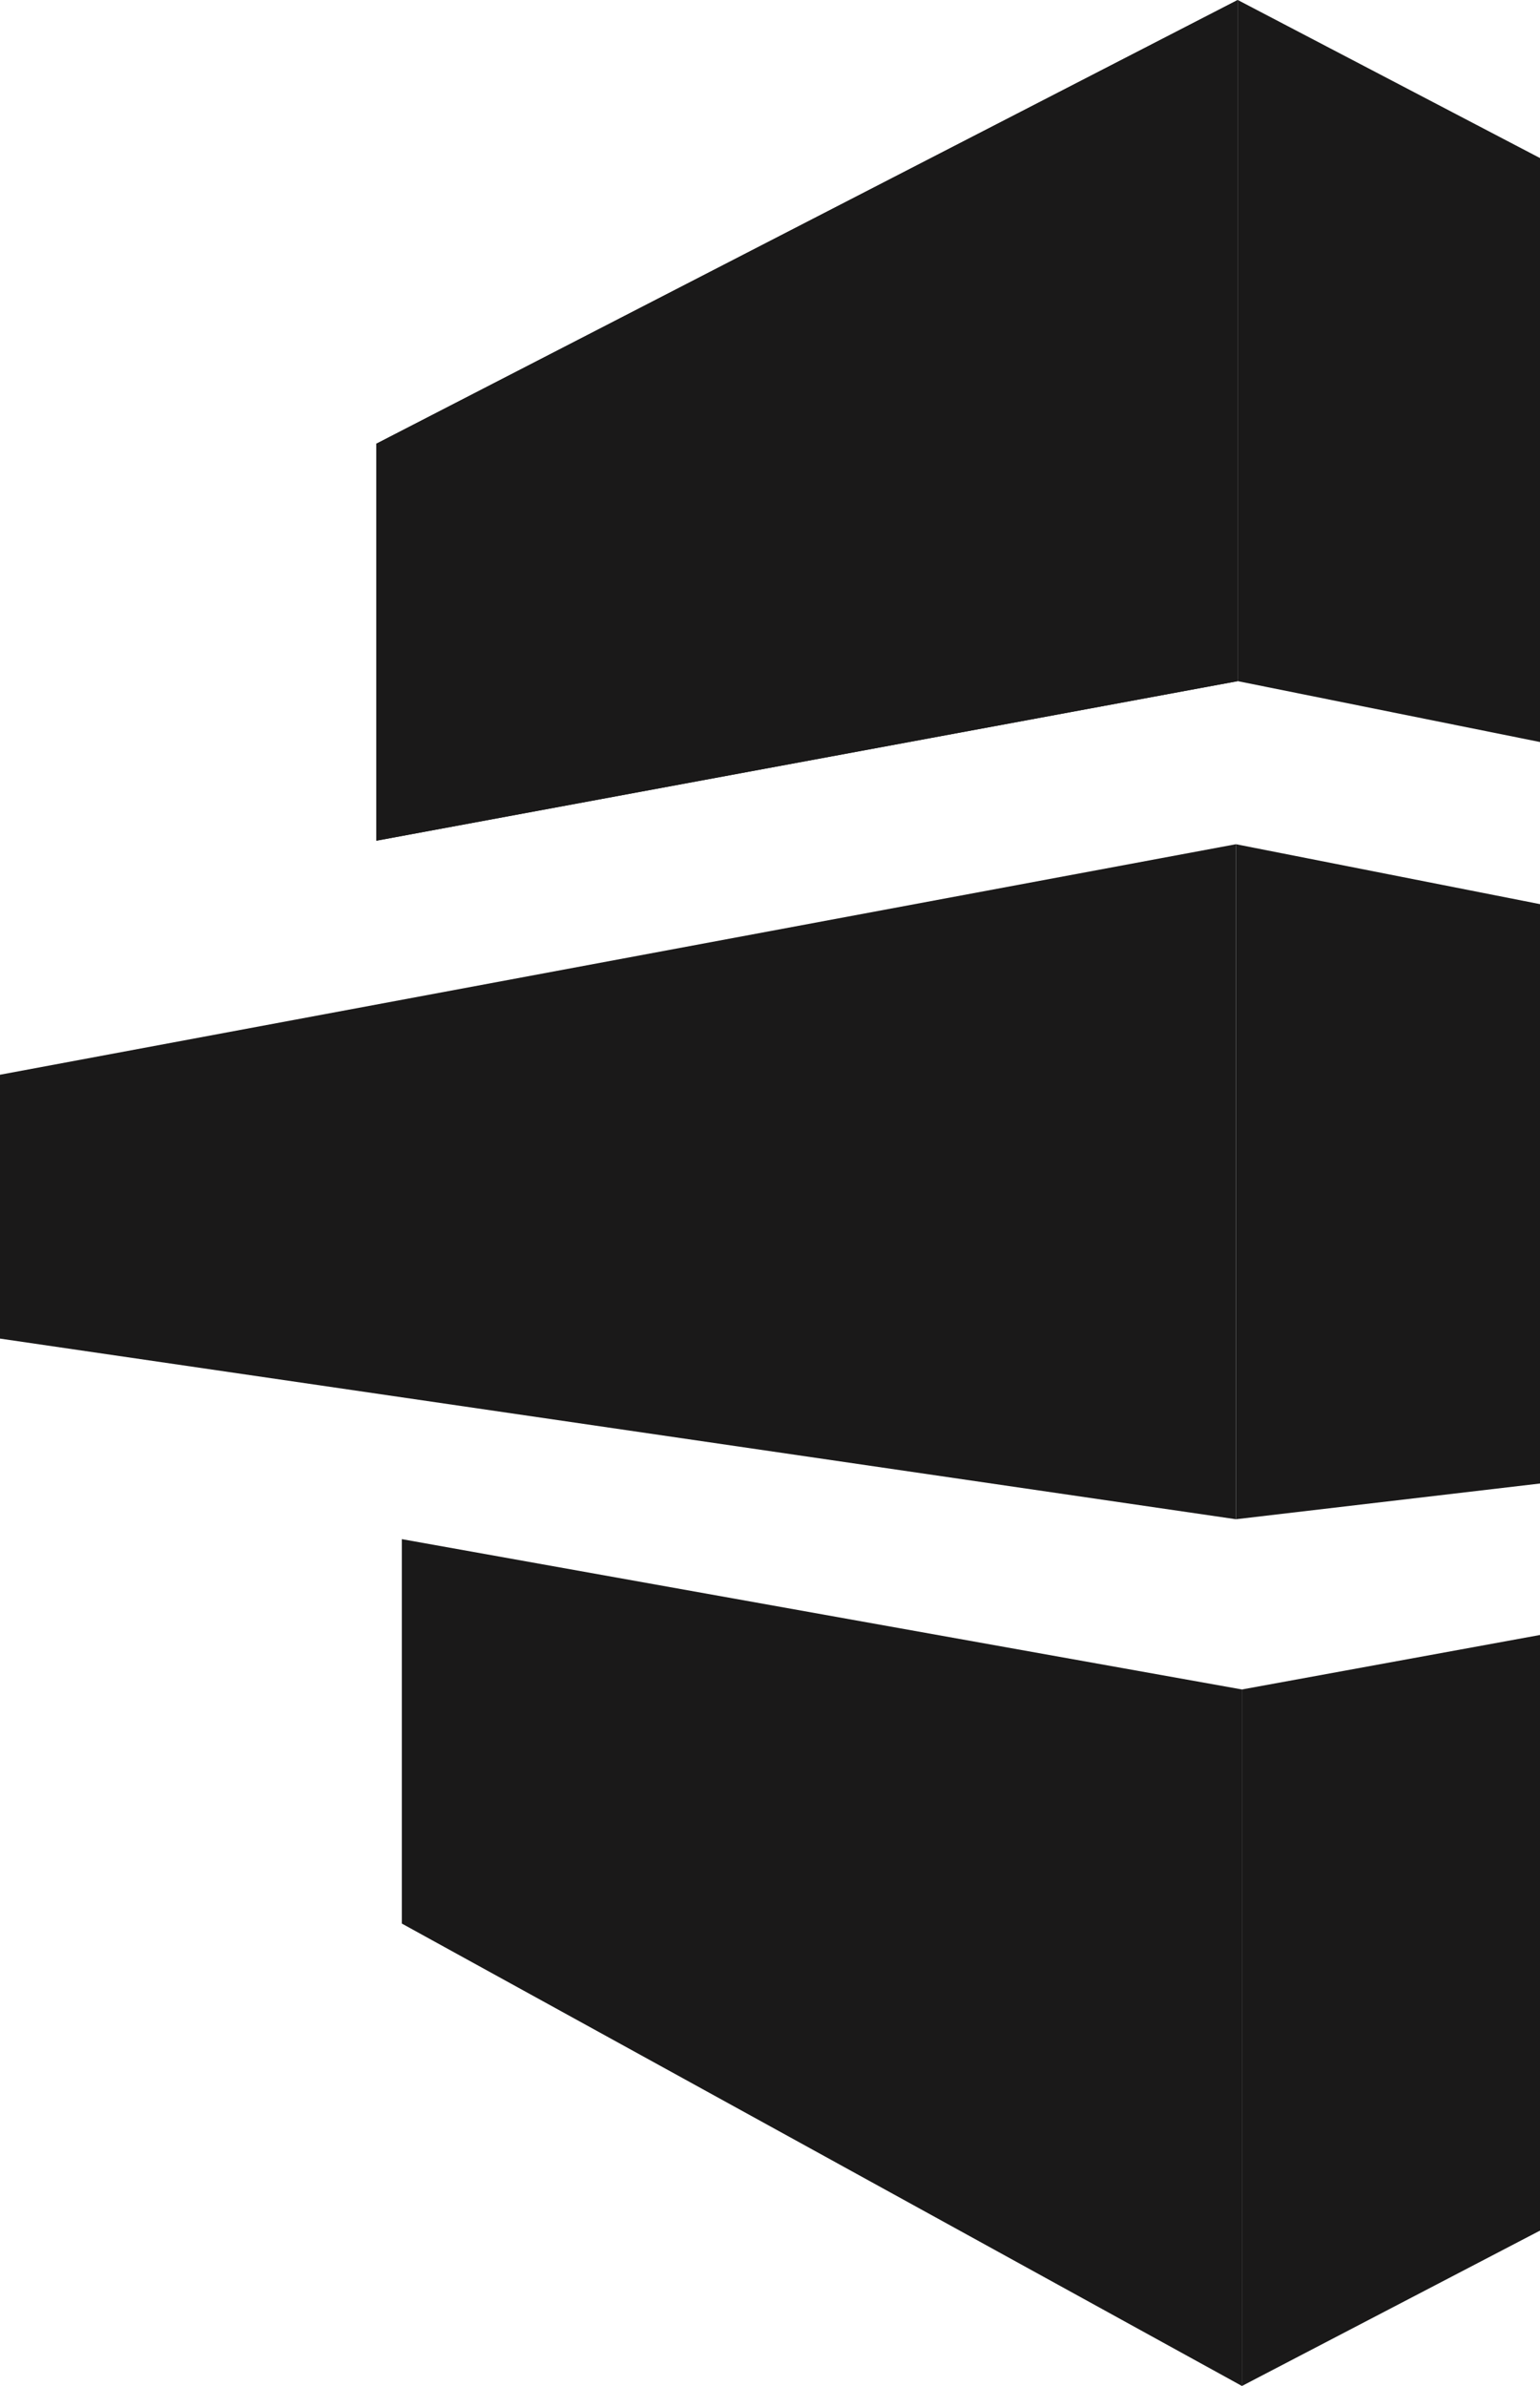 <svg width="93" height="144" viewBox="0 0 93 144" fill="none" xmlns="http://www.w3.org/2000/svg">
<path fill-rule="evenodd" clip-rule="evenodd" d="M74.639 50.951L126.472 61.159V85.603L74.639 91.69V50.951Z" fill="#1A1919"/>
<path fill-rule="evenodd" clip-rule="evenodd" d="M22.725 50.739L74.747 41.109V1.52588e-05L22.725 26.781V50.739Z" fill="#1A1919"/>
<path fill-rule="evenodd" clip-rule="evenodd" d="M74.748 0V41.109L149.081 56.072V38.851L74.748 0Z" fill="#1A1919"/>
<path fill-rule="evenodd" clip-rule="evenodd" d="M150 88.261L75 101.964V144L150 104.927V88.261Z" fill="#1A1919"/>
<path fill-rule="evenodd" clip-rule="evenodd" d="M24.266 116.092V92.891L75.001 101.964V144L24.266 116.092Z" fill="#1A1919"/>
<path fill-rule="evenodd" clip-rule="evenodd" d="M0 80.788V64.863L74.638 50.951V91.69L0 80.788Z" fill="#1A1919"/>
<path fill-rule="evenodd" clip-rule="evenodd" d="M74.747 41.109V1.52588e-05L22.725 26.781V50.739L74.747 41.109Z" fill="#1A1919"/>
</svg>

